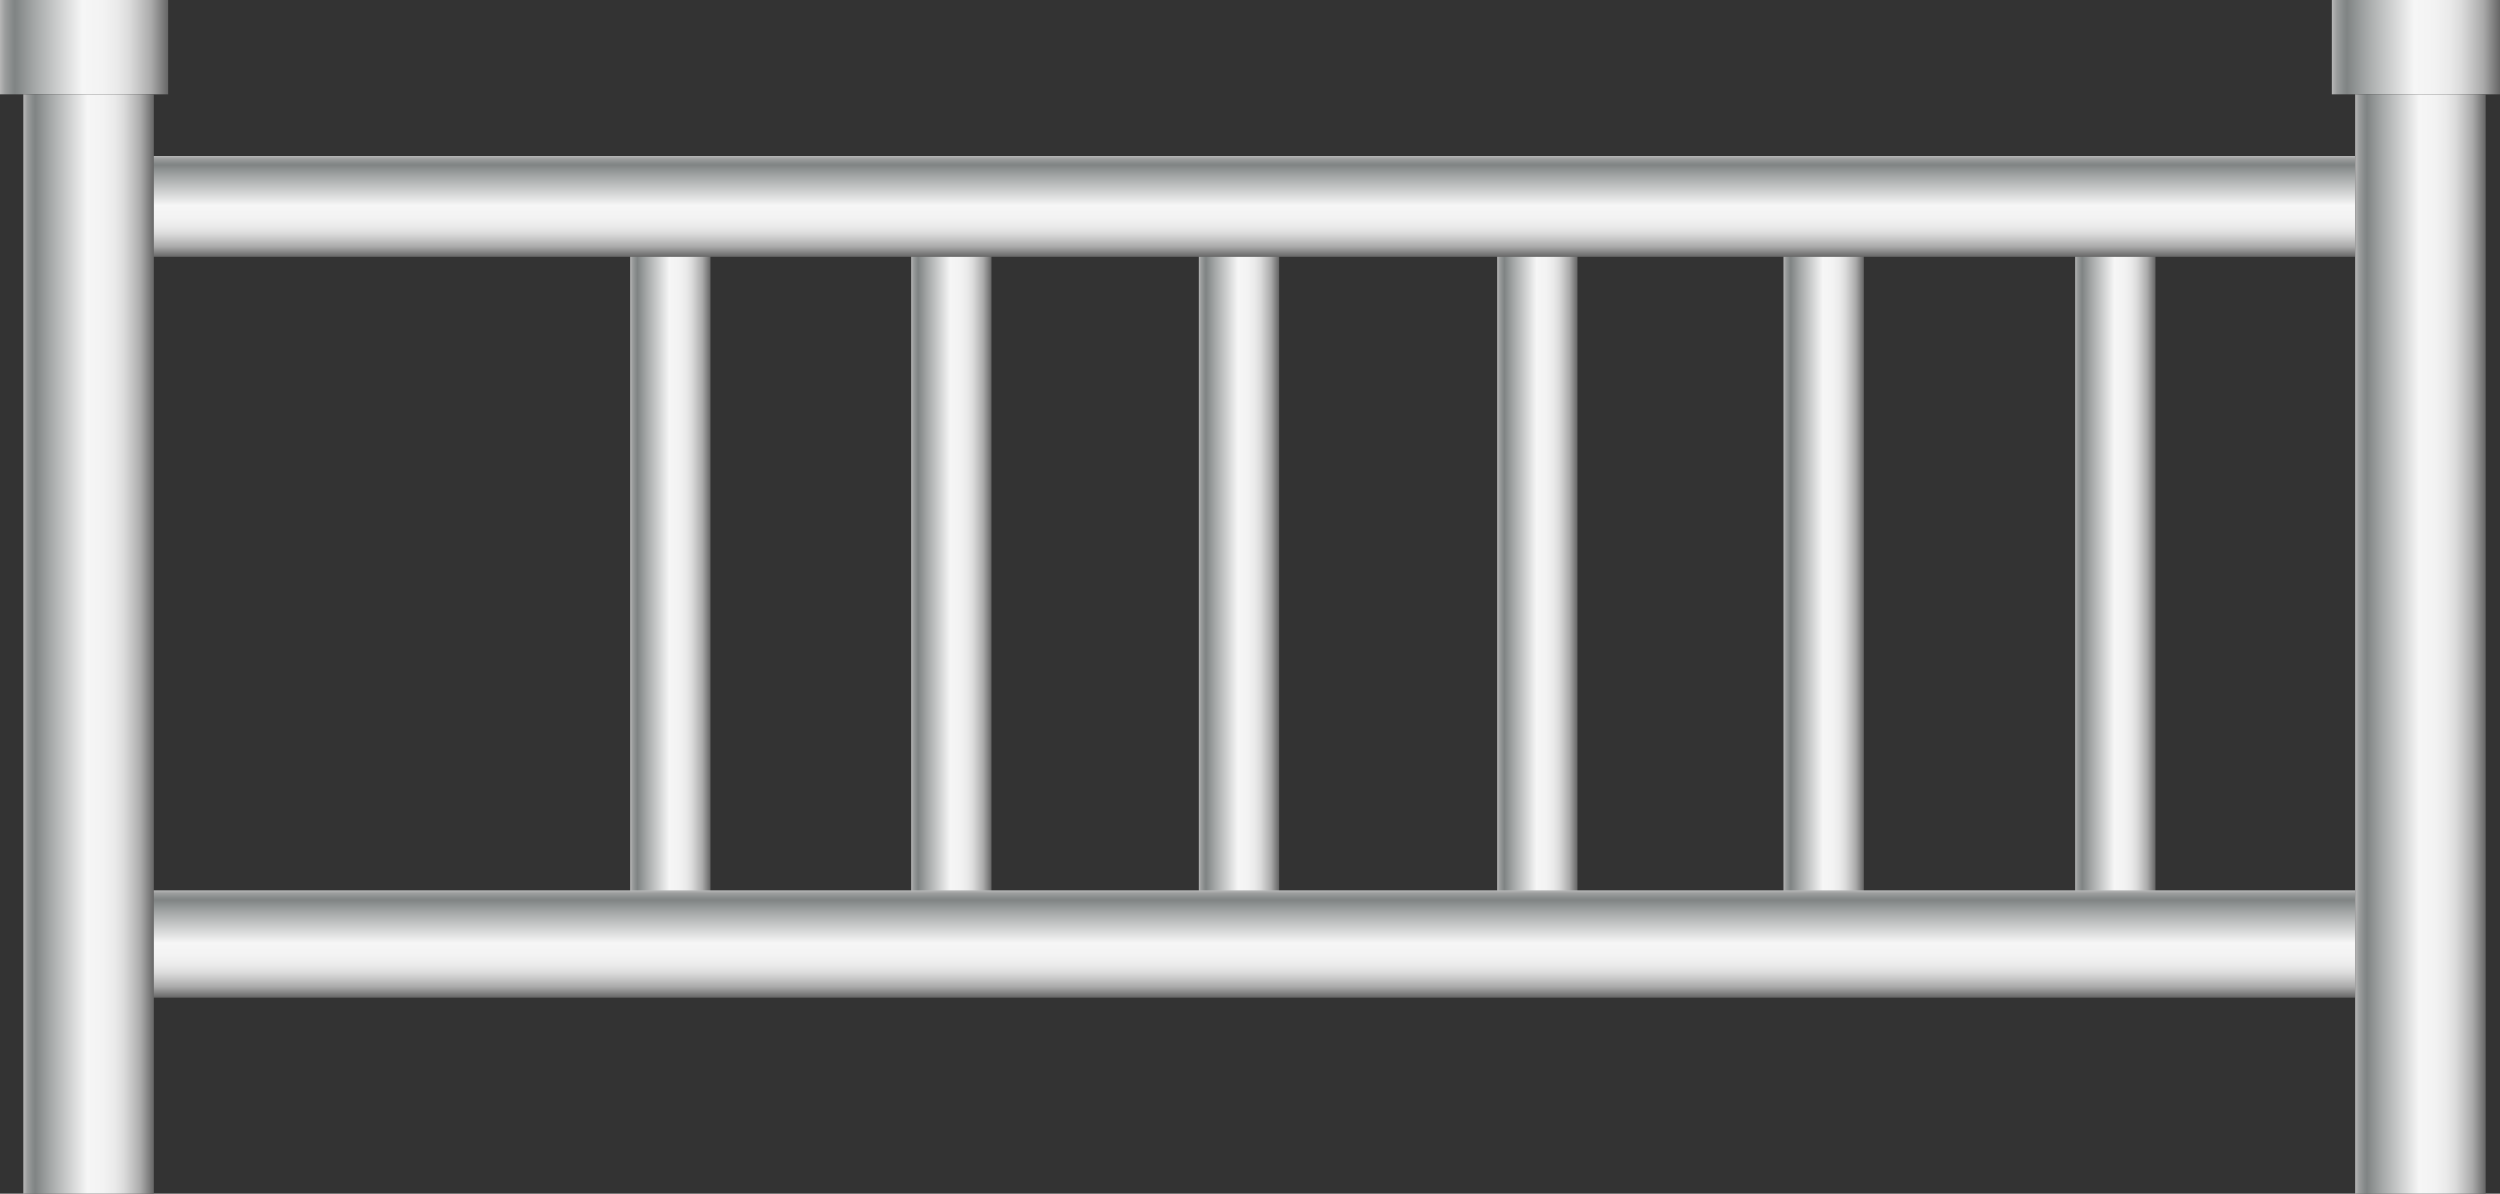 <svg xmlns="http://www.w3.org/2000/svg" xmlns:xlink="http://www.w3.org/1999/xlink" viewBox="0 0 150 71.62"><rect x="0" y="0" width="150" height="71.62" fill="#333333" stroke="none"/><defs><style>.cls-1{fill:url(#未命名的渐变_143);}.cls-2{fill:url(#未命名的渐变_143-2);}.cls-3{fill:url(#未命名的渐变_143-3);}.cls-4{fill:url(#未命名的渐变_143-4);}.cls-5{fill:url(#未命名的渐变_143-5);}.cls-6{fill:url(#未命名的渐变_143-6);}.cls-7{fill:url(#未命名的渐变_143-7);}.cls-8{fill:url(#未命名的渐变_143-8);}.cls-9{fill:url(#未命名的渐变_143-9);}.cls-10{fill:url(#未命名的渐变_143-10);}.cls-11{fill:url(#未命名的渐变_143-11);}.cls-12{fill:url(#未命名的渐变_143-12);}</style><linearGradient id="未命名的渐变_143" x1="-173.77" y1="114.89" x2="-173.77" y2="110.08" gradientTransform="translate(213.98 -77.57)" gradientUnits="userSpaceOnUse"><stop offset="0" stop-color="#b7b7b7"/><stop offset="0.03" stop-color="#9b9d9d"/><stop offset="0.07" stop-color="#878b8b"/><stop offset="0.09" stop-color="#808484"/><stop offset="0.2" stop-color="#a3a6a6"/><stop offset="0.49" stop-color="#f6f6f6"/><stop offset="0.61" stop-color="#f3f3f3"/><stop offset="0.7" stop-color="#eaeaea"/><stop offset="0.77" stop-color="#dbdbdb"/><stop offset="0.83" stop-color="#c5c5c5"/><stop offset="0.9" stop-color="#aaa"/><stop offset="0.95" stop-color="#888"/><stop offset="1" stop-color="#666"/></linearGradient><linearGradient id="未命名的渐变_143-2" x1="-173.77" y1="98.04" x2="-173.77" y2="93.22" gradientTransform="translate(230.84 -60.71)" xlink:href="#未命名的渐变_143"/><linearGradient id="未命名的渐变_143-3" x1="-173.77" y1="80.78" x2="-173.77" y2="75.96" gradientTransform="translate(248.1 -43.45)" xlink:href="#未命名的渐变_143"/><linearGradient id="未命名的渐变_143-4" x1="-173.77" y1="62.87" x2="-173.77" y2="58.05" gradientTransform="translate(266.01 -25.55)" xlink:href="#未命名的渐变_143"/><linearGradient id="未命名的渐变_143-5" x1="-174.33" y1="45.69" x2="-174.33" y2="40.87" gradientTransform="translate(283.75 -8.93)" xlink:href="#未命名的渐变_143"/><linearGradient id="未命名的渐变_143-6" x1="-173.77" y1="28.2" x2="-173.77" y2="23.38" gradientTransform="translate(300.68 9.13)" xlink:href="#未命名的渐变_143"/><linearGradient id="未命名的渐变_143-7" x1="0" y1="2.83" x2="10.09" y2="2.83" gradientTransform="matrix(1, 0, 0, 1, 0, 0)" xlink:href="#未命名的渐变_143"/><linearGradient id="未命名的渐变_143-8" x1="139.91" y1="2.83" x2="150" y2="2.83" gradientTransform="matrix(1, 0, 0, 1, 0, 0)" xlink:href="#未命名的渐变_143"/><linearGradient id="未命名的渐变_143-9" x1="-199.32" y1="77.69" x2="-193.27" y2="77.69" gradientTransform="translate(271.31 -65.3)" xlink:href="#未命名的渐变_143"/><linearGradient id="未命名的渐变_143-10" x1="-155.26" y1="77.69" x2="-148.82" y2="77.69" gradientTransform="translate(227.06 -21.05)" xlink:href="#未命名的渐变_143"/><linearGradient id="未命名的渐变_143-11" x1="-170.04" y1="151.29" x2="-170.04" y2="143.47" gradientTransform="translate(175.36 -108.74)" xlink:href="#未命名的渐变_143"/><linearGradient id="未命名的渐变_143-12" x1="-170.04" y1="11.39" x2="-170.04" y2="3.56" gradientTransform="translate(315.27 31.17)" xlink:href="#未命名的渐变_143"/></defs><title>Guard screen（防护屏）</title><g id="图层_2" data-name="图层 2"><g id="图层_40" data-name="图层 40"><g id="Guard_screen_防护屏_" data-name="Guard screen（防护屏）"><rect class="cls-1" x="19.45" y="32.5" width="41.54" height="4.82" transform="translate(75.13 -5.3) rotate(90)"/><rect class="cls-2" x="36.31" y="32.5" width="41.54" height="4.82" transform="translate(91.99 -22.16) rotate(90)"/><rect class="cls-3" x="53.57" y="32.5" width="41.54" height="4.82" transform="translate(109.25 -39.42) rotate(90)"/><rect class="cls-4" x="71.47" y="32.5" width="41.54" height="4.82" transform="translate(127.15 -57.33) rotate(90)"/><rect class="cls-5" x="88.65" y="31.94" width="41.54" height="4.82" transform="translate(143.77 -75.07) rotate(90)"/><rect class="cls-6" x="106.15" y="32.5" width="41.54" height="4.82" transform="translate(161.83 -92) rotate(90)"/><rect class="cls-7" width="10.09" height="5.66"/><rect class="cls-8" x="139.91" width="10.09" height="5.66"/><rect class="cls-9" x="71.99" y="-53.9" width="6.05" height="132.57" transform="translate(87.4 -62.63) rotate(90)"/><rect class="cls-10" x="71.8" y="-9.65" width="6.44" height="132.57" transform="translate(131.66 -18.38) rotate(90)"/><rect class="cls-11" x="-27.66" y="34.73" width="65.96" height="7.83" transform="translate(43.96 33.32) rotate(90)"/><rect class="cls-12" x="112.25" y="34.73" width="65.96" height="7.83" transform="translate(183.87 -106.59) rotate(90)"/></g></g></g></svg>